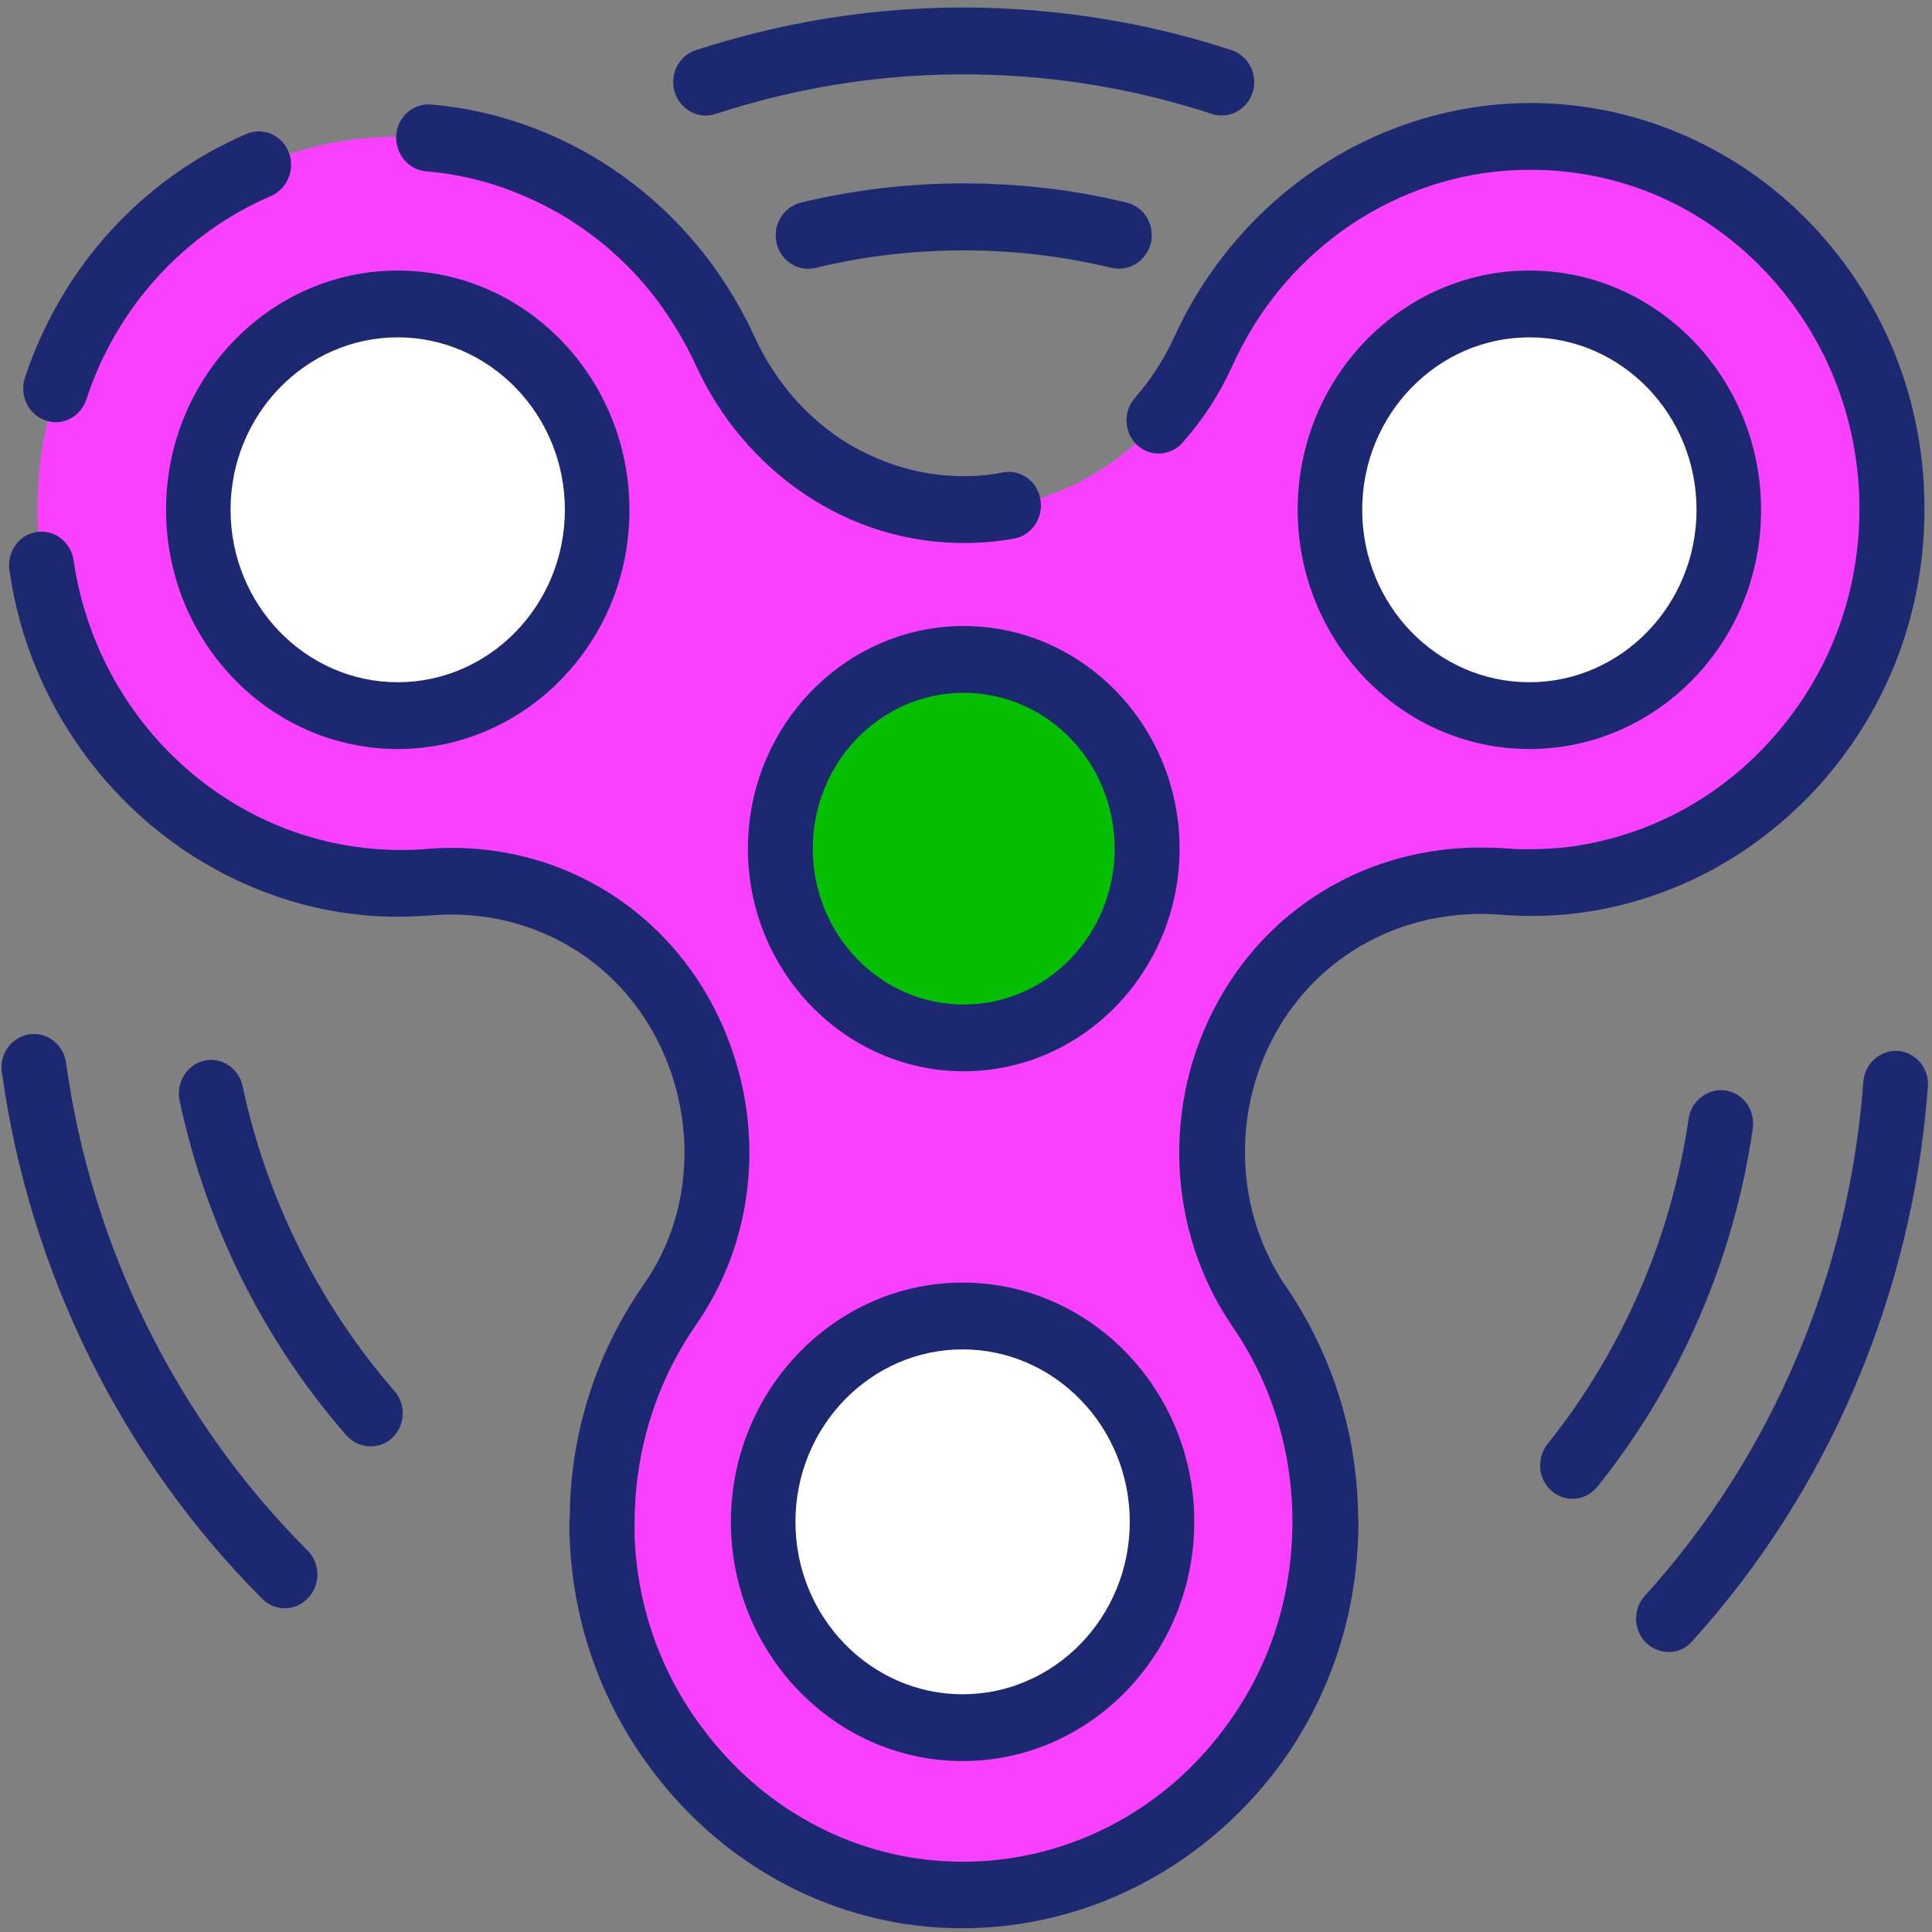 <?xml version="1.0" encoding="utf-8"?>
<!-- Generator: Adobe Illustrator 26.1.0, SVG Export Plug-In . SVG Version: 6.00 Build 0)  -->
<svg version="1.1" id="Layer_1" xmlns="http://www.w3.org/2000/svg" xmlns:xlink="http://www.w3.org/1999/xlink" x="0px" y="0px"
	 viewBox="0 0 512 512" style="enable-background:new 0 0 512 512;" xml:space="preserve">
<rect x="0" y="0" width="512" height="512" fill="#808080" stroke="none"/>
<style type="text/css">
	.st0{fill:#FA40FF;}
	.st1{fill:#FFFFFF;}
	.st2{fill:#05BF00;}
	.st3{fill:none;stroke:#000000;stroke-width:3.5;stroke-linecap:round;stroke-linejoin:round;stroke-miterlimit:10;}
	.st4{fill:#FFDE46;}
	.st5{fill:#1C2870;}
</style>
<g>
	<g>
		<g>
			<g>
				<path class="st0" d="M500.9,141.2c-1.3,22.6-10.1,43.1-23.8,59.1c-11.2,13-25.5,23-41.7,28.6c-8.6,3-17.8,4.8-27.2,5
					c-3.4,0.1-6.8,0.1-10.2-0.3c-1.9-0.2-3.8-0.2-5.7-0.2c-25.4,0-49.1,13-61.9,36c-13.5,24.1-12.4,54.2,3.2,76.9
					c10.7,15.8,17.2,34.9,17.4,55.6c0,0.5,0,0.9,0,1.3c0,22.6-7.3,43.4-19.7,60.1c-18.6,25.1-48.7,40.7-82.2,38.6
					c-28.3-1.8-53.5-16.7-69.8-38.8c-11.6-15.5-18.8-34.6-19.7-55.1c-0.1-2.1-0.1-4.3,0-6.4c0.3-21,6.9-40.3,18-56.1
					c8.3-11.9,12.4-26,12.4-40.2c0-12.5-3.2-25.1-9.5-36.3c-13.6-24.4-39.9-37.7-67.1-35.4c-3.4,0.3-7,0.4-10.6,0.3
					c-9.5-0.3-18.6-2-27.2-5c-16.2-5.6-30.5-15.6-41.7-28.6c-13.7-16-22.5-36.5-23.8-59.1c-3.4-57.4,40.7-105,95.6-105
					c12.5,0,24.4,2.5,35.3,6.9c15.9,6.5,29.7,17.2,40.1,30.9c4.4,5.8,8.2,12.2,11.3,19c5.8,12.7,14.8,23.2,25.7,30.6
					c11,7.3,23.9,11.5,37.5,11.5c27.2,0,51.6-16.6,63.2-42c3.1-6.8,6.9-13.2,11.3-19c10.4-13.7,24.2-24.4,40.1-30.9
					c10.9-4.5,22.8-6.9,35.3-6.9C460.2,36.2,504.3,83.8,500.9,141.2z"/>
				<path class="st1" d="M255.1,348.7c29.1,0,52.8,24.5,52.8,54.6c0,30.1-23.7,54.6-52.8,54.6c-29.1,0-52.8-24.5-52.8-54.6
					C202.3,373.2,226,348.7,255.1,348.7z"/>
				<path class="st1" d="M105.4,80.5c29.1,0,52.8,24.5,52.8,54.6c0,30.1-23.7,54.6-52.8,54.6s-52.8-24.5-52.8-54.6
					C52.6,105,76.3,80.5,105.4,80.5z"/>
				<path class="st1" d="M405.3,80.5c29.1,0,52.8,24.5,52.8,54.6c0,30.1-23.7,54.6-52.8,54.6c-29.1,0-52.8-24.5-52.8-54.6
					C352.5,105,376.2,80.5,405.3,80.5z"/>
			</g>
			<ellipse class="st2" cx="255.4" cy="224.9" rx="48.6" ry="50.2"/>
		</g>
		<path class="st3" d="M296.6,62.3"/>
		<g>
			<path class="st4" d="M214.2,62.3"/>
		</g>
		<path class="st3" d="M79,283.8"/>
		<path class="st3" d="M394.7,362.4"/>
		<path class="st3" d="M433.9,271.9"/>
		<path class="st3" d="M394.7,362.4"/>
		<path class="st3" d="M433.9,271.9"/>
	</g>
	<g>
		<g>
			<g>
				<g>
					<g>
						<path class="st5" d="M255,511c-2.2,0-4.3-0.1-6.5-0.2c-29.9-1.9-57.7-17.3-76.1-42.2c-13-17.4-20.4-38.2-21.4-60.1
							c-0.1-2-0.2-4.6,0-7.2c0.3-21.9,7.1-43,19.6-60.9c7.1-10.1,10.8-22.2,10.8-35c0-11.1-2.9-22.1-8.3-31.8
							c-11.8-21.2-34.5-33.1-59-31c-3.9,0.3-7.8,0.4-11.6,0.3c-9.9-0.3-19.9-2.1-29.6-5.5c-17.3-6-33.1-16.7-45.4-31.1
							c-13.4-15.7-22.1-34.7-25-55.2c-0.7-4.8,2.5-9.4,7.2-10.1c4.7-0.7,9.1,2.6,9.8,7.5c2.5,17.1,9.7,33,20.9,46.1
							c10.3,12,23.5,21,38,26c8.1,2.8,16.4,4.3,24.7,4.6c3.2,0.1,6.4,0.1,9.6-0.2c31.2-2.7,60.1,12.6,75.3,39.8
							c6.9,12.4,10.6,26.5,10.6,40.7c0,16.5-4.9,32.2-14,45.4c-10.4,14.9-16.1,32.6-16.4,51.1c-0.1,2.1,0,4,0,5.8
							c0.8,18.2,7,35.6,17.9,50.1c15.5,20.9,38.6,33.7,63.6,35.3c29.1,1.9,57.1-11.3,74.8-35.2c11.8-15.7,18-34.6,18-54.7
							c0-0.3,0-0.9,0-1.2c-0.2-18.2-5.7-35.7-15.9-50.6c-17.4-25.4-18.8-59.3-3.6-86.5c14.1-25.3,40.1-40.4,69.4-40.4
							c2.1,0,4.3,0.1,6.4,0.2c2.9,0.3,5.9,0.3,9.3,0.2c8.3-0.2,16.7-1.8,24.8-4.6c14.5-5,27.7-14,38-26.1
							c13-15.2,20.5-33.8,21.7-53.7c1.5-25.1-6.9-49-23.5-67.3c-16.7-18.3-39.2-28.3-63.5-28.3c-11.1,0-21.9,2.1-32.1,6.3
							c-14.3,5.8-27,15.6-36.5,28.1c-4.1,5.4-7.5,11.2-10.3,17.3c-3.4,7.6-7.9,14.5-13.3,20.6c-3.2,3.6-8.6,3.9-12.1,0.6
							c-3.5-3.3-3.7-8.9-0.5-12.5c4.2-4.8,7.7-10.2,10.4-16.1c3.3-7.3,7.5-14.3,12.4-20.7c11.4-15,26.6-26.7,43.7-33.7
							c12.3-5,25.2-7.6,38.4-7.6c28.7,0,56.4,12.4,76,33.9c19.9,21.9,29.9,50.4,28.1,80.5c-1.4,23.9-10.4,46.2-25.9,64.4
							c-12.4,14.4-28.1,25.2-45.4,31.1c-9.7,3.4-19.7,5.2-29.7,5.5c-4,0.1-7.7,0-11.2-0.3c-1.6-0.1-3.3-0.2-5-0.2
							c-23.1,0-43.5,11.8-54.5,31.5c-11.8,21.2-10.8,47.6,2.8,67.4c12.1,17.8,18.7,38.6,19,60.3c0,0.6,0.1,1.2,0.1,1.8
							c0,24-7.4,46.6-21.5,65.5C318.2,495.5,287.5,511,255,511z"/>
					</g>
				</g>
				<g>
					<g>
						<path class="st5" d="M255.4,143.9c-14.9,0-29.5-4.4-42.1-12.9c-12.5-8.4-22.5-20.2-28.9-34.2c-2.8-6.1-6.3-11.9-10.3-17.3
							c-9.5-12.6-22.2-22.3-36.5-28.1c-7.9-3.3-16.2-5.3-24.7-6c-4.7-0.4-8.2-4.7-7.9-9.6c0.4-4.9,4.5-8.5,9.3-8.1
							c10.2,0.9,20.1,3.3,29.6,7.2c17.1,7,32.2,18.6,43.7,33.7c4.9,6.4,9,13.4,12.4,20.7c5,11,12.8,20.3,22.6,26.9
							c9.9,6.5,21.2,10,32.8,10c3.6,0,7.1-0.3,10.3-1c4.6-0.9,9.2,2.2,10,7.1c0.9,4.8-2.2,9.5-6.8,10.4
							C264.6,143.5,260.1,143.9,255.4,143.9z"/>
					</g>
				</g>
				<g>
					<g>
						<path class="st5" d="M14.8,111.9c-0.9,0-1.9-0.2-2.8-0.5c-4.5-1.6-6.9-6.6-5.4-11.3c9.7-29.2,31-52.7,58.7-64.6
							c4.4-1.9,9.4,0.3,11.2,4.8c1.8,4.5-0.3,9.7-4.6,11.6c-23.1,9.9-41,29.5-49,53.9C21.7,109.5,18.4,111.9,14.8,111.9z"/>
					</g>
				</g>
				<g>
					<g>
						<path class="st5" d="M255.1,466.7c-33.9,0-61.4-28.5-61.4-63.4s27.6-63.4,61.4-63.4c33.9,0,61.4,28.5,61.4,63.4
							S289,466.7,255.1,466.7z M255.1,357.6c-24.4,0-44.3,20.5-44.3,45.7c0,25.2,19.9,45.7,44.3,45.7c24.4,0,44.3-20.5,44.3-45.7
							C299.4,378.1,279.5,357.6,255.1,357.6z"/>
					</g>
				</g>
				<g>
					<g>
						<path class="st5" d="M105.4,198.5c-33.9,0-61.4-28.5-61.4-63.4c0-35,27.6-63.4,61.4-63.4c33.9,0,61.4,28.5,61.4,63.4
							C166.9,170.1,139.3,198.5,105.4,198.5z M105.4,89.4c-24.4,0-44.3,20.5-44.3,45.7c0,25.2,19.9,45.7,44.3,45.7
							s44.3-20.5,44.3-45.7C149.7,109.9,129.8,89.4,105.4,89.4z"/>
					</g>
				</g>
				<g>
					<g>
						<path class="st5" d="M405.3,198.5c-33.9,0-61.4-28.5-61.4-63.4c0-35,27.6-63.4,61.4-63.4c33.9,0,61.4,28.5,61.4,63.4
							C466.8,170.1,439.2,198.5,405.3,198.5z M405.3,89.4c-24.4,0-44.3,20.5-44.3,45.7c0,25.2,19.8,45.7,44.3,45.7
							c24.4,0,44.3-20.5,44.3-45.7C449.6,109.9,429.8,89.4,405.3,89.4z"/>
					</g>
				</g>
			</g>
			<g>
				<g>
					<path class="st5" d="M255.4,283.9c-31.5,0-57.2-26.5-57.2-59s25.7-59,57.2-59c31.5,0,57.2,26.5,57.2,59
						S286.9,283.9,255.4,283.9z M255.4,183.6c-22.1,0-40,18.5-40,41.3c0,22.8,17.9,41.3,40,41.3c22.1,0,40-18.5,40-41.3
						C295.4,202.1,277.5,183.6,255.4,183.6z"/>
				</g>
			</g>
		</g>
		<g>
			<g>
				<path class="st3" d="M296.6,62.3"/>
			</g>
		</g>
		<g>
			<g>
				<path class="st5" d="M323.8,30.6c-0.9,0-1.7-0.1-2.6-0.4c-18.3-6-37.5-9.5-56.9-10.3c-25.5-1.1-50.5,2.4-74.7,10.3
					c-4.5,1.5-9.3-1.1-10.8-5.8c-1.4-4.7,1.1-9.7,5.6-11.1C210.5,4.8,237.6,1,265,2.2c20.9,0.9,41.6,4.6,61.4,11.1
					c4.5,1.5,7,6.5,5.6,11.1C330.8,28.2,327.4,30.6,323.8,30.6z"/>
			</g>
		</g>
		<g>
			<g>
				<path class="st3" d="M214.2,62.3"/>
			</g>
		</g>
		<g>
			<g>
				<path class="st3" d="M79,283.8"/>
			</g>
		</g>
		<g>
			<g>
				<path class="st3" d="M394.7,362.4"/>
			</g>
		</g>
		<g>
			<g>
				<path class="st3" d="M433.9,271.9"/>
			</g>
		</g>
		<g>
			<g>
				<path class="st5" d="M296.6,71.2c-0.7,0-1.3-0.1-2-0.2c-25.4-6.2-53.1-6.2-78.5,0c-4.6,1.1-9.2-1.8-10.3-6.6
					c-1.1-4.8,1.8-9.5,6.4-10.7c28-6.8,58.5-6.8,86.4,0c4.6,1.1,7.5,5.9,6.4,10.7C304,68.4,300.5,71.2,296.6,71.2z"/>
			</g>
		</g>
		<g>
			<g>
				<path class="st3" d="M394.7,362.4"/>
			</g>
		</g>
		<g>
			<g>
				<path class="st3" d="M433.9,271.9"/>
			</g>
		</g>
	</g>
</g>
<g>
	<g>
		<path class="st5" d="M416.7,397.2c-1.9,0-3.9-0.7-5.4-2c-3.7-3.1-4.2-8.7-1.2-12.5c19.9-24.9,32.8-54.7,37.4-86.2
			c0.7-4.8,5.1-8.2,9.8-7.5c4.7,0.7,7.9,5.2,7.2,10.1c-5,34.6-19.2,67.4-41.1,94.8C421.6,396.1,419.2,397.2,416.7,397.2z"/>
	</g>
</g>
<g>
	<g>
		<path class="st5" d="M442.2,437.8c-2.1,0-4.2-0.8-5.9-2.4c-3.5-3.3-3.6-9-0.4-12.5c33.7-37.1,54.2-85.5,57.9-136.2
			c0.4-4.9,4.5-8.5,9.2-8.2c4.7,0.4,8.3,4.6,7.9,9.5c-4,54.7-26.2,107-62.5,147C446.8,436.9,444.5,437.8,442.2,437.8z"/>
	</g>
</g>
<g>
	<g>
		<path class="st5" d="M75.5,426.2c-2.2,0-4.3-0.8-6-2.5c-37.3-37.3-61.8-86.9-69-139.6c-0.7-4.8,2.6-9.3,7.3-10
			c4.7-0.7,9,2.7,9.7,7.5c6.7,48.8,29.4,94.7,64,129.3c3.4,3.4,3.5,9,0.2,12.5C80,425.3,77.8,426.2,75.5,426.2z"/>
	</g>
</g>
<g>
	<g>
		<path class="st5" d="M98.2,383.3c-2.3,0-4.7-1-6.4-2.9c-21.9-25.1-37.2-55.8-44.2-88.7c-1-4.8,1.9-9.5,6.5-10.6
			c4.6-1.1,9.2,2,10.2,6.8c6.4,29.9,20.3,57.8,40.2,80.7c3.2,3.6,2.9,9.2-0.6,12.5C102.3,382.6,100.2,383.3,98.2,383.3z"/>
	</g>
</g>
</svg>
